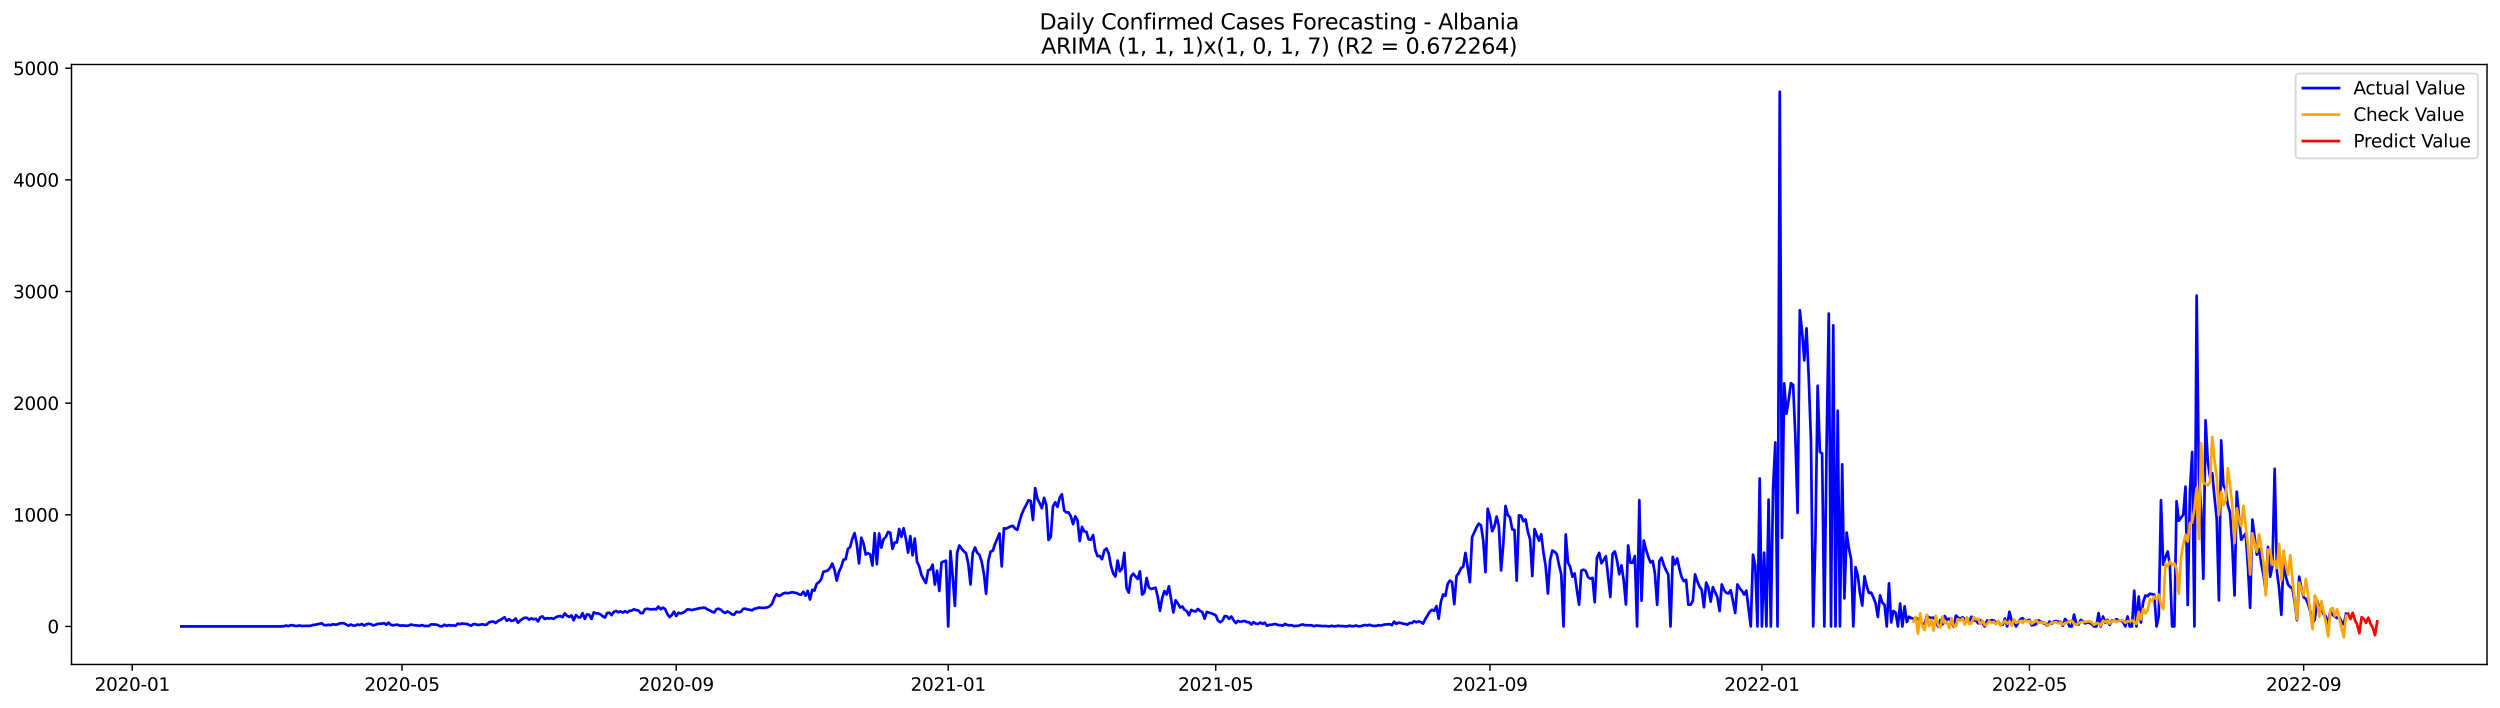 <?xml version="1.0" encoding="utf-8" standalone="no"?>
<!DOCTYPE svg PUBLIC "-//W3C//DTD SVG 1.1//EN"
  "http://www.w3.org/Graphics/SVG/1.1/DTD/svg11.dtd">
<svg xmlns:xlink="http://www.w3.org/1999/xlink" width="1386.05pt" height="392.274pt" viewBox="0 0 1386.05 392.274" xmlns="http://www.w3.org/2000/svg" version="1.1">
 <defs>
  <style type="text/css">*{stroke-linejoin: round; stroke-linecap: butt}</style>
 </defs>
 <g id="figure_1">
  <g id="patch_1">
   <path d="M 0 392.274 
L 1386.05 392.274 
L 1386.05 0 
L 0 0 
z
" style="fill: #ffffff"/>
  </g>
  <g id="axes_1">
   <g id="patch_2">
    <path d="M 39.65 368.396 
L 1378.85 368.396 
L 1378.85 35.755 
L 39.65 35.755 
z
" style="fill: #ffffff"/>
   </g>
   <g id="matplotlib.axis_1">
    <g id="xtick_1">
     <g id="line2d_1">
      <defs>
       <path id="m9539954536" d="M 0 0 
L 0 3.5 
" style="stroke: #000000; stroke-width: 0.8"/>
      </defs>
      <g>
       <use xlink:href="#m9539954536" x="73.331" y="368.396" style="stroke: #000000; stroke-width: 0.8"/>
      </g>
     </g>
     <g id="text_1">
      <!-- 2020-01 -->
      <g transform="translate(52.439 382.994)scale(0.1 -0.1)">
       <defs>
        <path id="DejaVuSans-32" d="M 1228 531 
L 3431 531 
L 3431 0 
L 469 0 
L 469 531 
Q 828 903 1448 1529 
Q 2069 2156 2228 2338 
Q 2531 2678 2651 2914 
Q 2772 3150 2772 3378 
Q 2772 3750 2511 3984 
Q 2250 4219 1831 4219 
Q 1534 4219 1204 4116 
Q 875 4013 500 3803 
L 500 4441 
Q 881 4594 1212 4672 
Q 1544 4750 1819 4750 
Q 2544 4750 2975 4387 
Q 3406 4025 3406 3419 
Q 3406 3131 3298 2873 
Q 3191 2616 2906 2266 
Q 2828 2175 2409 1742 
Q 1991 1309 1228 531 
z
" transform="scale(0.016)"/>
        <path id="DejaVuSans-30" d="M 2034 4250 
Q 1547 4250 1301 3770 
Q 1056 3291 1056 2328 
Q 1056 1369 1301 889 
Q 1547 409 2034 409 
Q 2525 409 2770 889 
Q 3016 1369 3016 2328 
Q 3016 3291 2770 3770 
Q 2525 4250 2034 4250 
z
M 2034 4750 
Q 2819 4750 3233 4129 
Q 3647 3509 3647 2328 
Q 3647 1150 3233 529 
Q 2819 -91 2034 -91 
Q 1250 -91 836 529 
Q 422 1150 422 2328 
Q 422 3509 836 4129 
Q 1250 4750 2034 4750 
z
" transform="scale(0.016)"/>
        <path id="DejaVuSans-2d" d="M 313 2009 
L 1997 2009 
L 1997 1497 
L 313 1497 
L 313 2009 
z
" transform="scale(0.016)"/>
        <path id="DejaVuSans-31" d="M 794 531 
L 1825 531 
L 1825 4091 
L 703 3866 
L 703 4441 
L 1819 4666 
L 2450 4666 
L 2450 531 
L 3481 531 
L 3481 0 
L 794 0 
L 794 531 
z
" transform="scale(0.016)"/>
       </defs>
       <use xlink:href="#DejaVuSans-32"/>
       <use xlink:href="#DejaVuSans-30" x="63.623"/>
       <use xlink:href="#DejaVuSans-32" x="127.246"/>
       <use xlink:href="#DejaVuSans-30" x="190.869"/>
       <use xlink:href="#DejaVuSans-2d" x="254.492"/>
       <use xlink:href="#DejaVuSans-30" x="290.576"/>
       <use xlink:href="#DejaVuSans-31" x="354.199"/>
      </g>
     </g>
    </g>
    <g id="xtick_2">
     <g id="line2d_2">
      <g>
       <use xlink:href="#m9539954536" x="222.886" y="368.396" style="stroke: #000000; stroke-width: 0.8"/>
      </g>
     </g>
     <g id="text_2">
      <!-- 2020-05 -->
      <g transform="translate(201.995 382.994)scale(0.1 -0.1)">
       <defs>
        <path id="DejaVuSans-35" d="M 691 4666 
L 3169 4666 
L 3169 4134 
L 1269 4134 
L 1269 2991 
Q 1406 3038 1543 3061 
Q 1681 3084 1819 3084 
Q 2600 3084 3056 2656 
Q 3513 2228 3513 1497 
Q 3513 744 3044 326 
Q 2575 -91 1722 -91 
Q 1428 -91 1123 -41 
Q 819 9 494 109 
L 494 744 
Q 775 591 1075 516 
Q 1375 441 1709 441 
Q 2250 441 2565 725 
Q 2881 1009 2881 1497 
Q 2881 1984 2565 2268 
Q 2250 2553 1709 2553 
Q 1456 2553 1204 2497 
Q 953 2441 691 2322 
L 691 4666 
z
" transform="scale(0.016)"/>
       </defs>
       <use xlink:href="#DejaVuSans-32"/>
       <use xlink:href="#DejaVuSans-30" x="63.623"/>
       <use xlink:href="#DejaVuSans-32" x="127.246"/>
       <use xlink:href="#DejaVuSans-30" x="190.869"/>
       <use xlink:href="#DejaVuSans-2d" x="254.492"/>
       <use xlink:href="#DejaVuSans-30" x="290.576"/>
       <use xlink:href="#DejaVuSans-35" x="354.199"/>
      </g>
     </g>
    </g>
    <g id="xtick_3">
     <g id="line2d_3">
      <g>
       <use xlink:href="#m9539954536" x="374.913" y="368.396" style="stroke: #000000; stroke-width: 0.8"/>
      </g>
     </g>
     <g id="text_3">
      <!-- 2020-09 -->
      <g transform="translate(354.022 382.994)scale(0.1 -0.1)">
       <defs>
        <path id="DejaVuSans-39" d="M 703 97 
L 703 672 
Q 941 559 1184 500 
Q 1428 441 1663 441 
Q 2288 441 2617 861 
Q 2947 1281 2994 2138 
Q 2813 1869 2534 1725 
Q 2256 1581 1919 1581 
Q 1219 1581 811 2004 
Q 403 2428 403 3163 
Q 403 3881 828 4315 
Q 1253 4750 1959 4750 
Q 2769 4750 3195 4129 
Q 3622 3509 3622 2328 
Q 3622 1225 3098 567 
Q 2575 -91 1691 -91 
Q 1453 -91 1209 -44 
Q 966 3 703 97 
z
M 1959 2075 
Q 2384 2075 2632 2365 
Q 2881 2656 2881 3163 
Q 2881 3666 2632 3958 
Q 2384 4250 1959 4250 
Q 1534 4250 1286 3958 
Q 1038 3666 1038 3163 
Q 1038 2656 1286 2365 
Q 1534 2075 1959 2075 
z
" transform="scale(0.016)"/>
       </defs>
       <use xlink:href="#DejaVuSans-32"/>
       <use xlink:href="#DejaVuSans-30" x="63.623"/>
       <use xlink:href="#DejaVuSans-32" x="127.246"/>
       <use xlink:href="#DejaVuSans-30" x="190.869"/>
       <use xlink:href="#DejaVuSans-2d" x="254.492"/>
       <use xlink:href="#DejaVuSans-30" x="290.576"/>
       <use xlink:href="#DejaVuSans-39" x="354.199"/>
      </g>
     </g>
    </g>
    <g id="xtick_4">
     <g id="line2d_4">
      <g>
       <use xlink:href="#m9539954536" x="525.705" y="368.396" style="stroke: #000000; stroke-width: 0.8"/>
      </g>
     </g>
     <g id="text_4">
      <!-- 2021-01 -->
      <g transform="translate(504.813 382.994)scale(0.1 -0.1)">
       <use xlink:href="#DejaVuSans-32"/>
       <use xlink:href="#DejaVuSans-30" x="63.623"/>
       <use xlink:href="#DejaVuSans-32" x="127.246"/>
       <use xlink:href="#DejaVuSans-31" x="190.869"/>
       <use xlink:href="#DejaVuSans-2d" x="254.492"/>
       <use xlink:href="#DejaVuSans-30" x="290.576"/>
       <use xlink:href="#DejaVuSans-31" x="354.199"/>
      </g>
     </g>
    </g>
    <g id="xtick_5">
     <g id="line2d_5">
      <g>
       <use xlink:href="#m9539954536" x="674.024" y="368.396" style="stroke: #000000; stroke-width: 0.8"/>
      </g>
     </g>
     <g id="text_5">
      <!-- 2021-05 -->
      <g transform="translate(653.133 382.994)scale(0.1 -0.1)">
       <use xlink:href="#DejaVuSans-32"/>
       <use xlink:href="#DejaVuSans-30" x="63.623"/>
       <use xlink:href="#DejaVuSans-32" x="127.246"/>
       <use xlink:href="#DejaVuSans-31" x="190.869"/>
       <use xlink:href="#DejaVuSans-2d" x="254.492"/>
       <use xlink:href="#DejaVuSans-30" x="290.576"/>
       <use xlink:href="#DejaVuSans-35" x="354.199"/>
      </g>
     </g>
    </g>
    <g id="xtick_6">
     <g id="line2d_6">
      <g>
       <use xlink:href="#m9539954536" x="826.051" y="368.396" style="stroke: #000000; stroke-width: 0.8"/>
      </g>
     </g>
     <g id="text_6">
      <!-- 2021-09 -->
      <g transform="translate(805.16 382.994)scale(0.1 -0.1)">
       <use xlink:href="#DejaVuSans-32"/>
       <use xlink:href="#DejaVuSans-30" x="63.623"/>
       <use xlink:href="#DejaVuSans-32" x="127.246"/>
       <use xlink:href="#DejaVuSans-31" x="190.869"/>
       <use xlink:href="#DejaVuSans-2d" x="254.492"/>
       <use xlink:href="#DejaVuSans-30" x="290.576"/>
       <use xlink:href="#DejaVuSans-39" x="354.199"/>
      </g>
     </g>
    </g>
    <g id="xtick_7">
     <g id="line2d_7">
      <g>
       <use xlink:href="#m9539954536" x="976.843" y="368.396" style="stroke: #000000; stroke-width: 0.8"/>
      </g>
     </g>
     <g id="text_7">
      <!-- 2022-01 -->
      <g transform="translate(955.951 382.994)scale(0.1 -0.1)">
       <use xlink:href="#DejaVuSans-32"/>
       <use xlink:href="#DejaVuSans-30" x="63.623"/>
       <use xlink:href="#DejaVuSans-32" x="127.246"/>
       <use xlink:href="#DejaVuSans-32" x="190.869"/>
       <use xlink:href="#DejaVuSans-2d" x="254.492"/>
       <use xlink:href="#DejaVuSans-30" x="290.576"/>
       <use xlink:href="#DejaVuSans-31" x="354.199"/>
      </g>
     </g>
    </g>
    <g id="xtick_8">
     <g id="line2d_8">
      <g>
       <use xlink:href="#m9539954536" x="1125.162" y="368.396" style="stroke: #000000; stroke-width: 0.8"/>
      </g>
     </g>
     <g id="text_8">
      <!-- 2022-05 -->
      <g transform="translate(1104.271 382.994)scale(0.1 -0.1)">
       <use xlink:href="#DejaVuSans-32"/>
       <use xlink:href="#DejaVuSans-30" x="63.623"/>
       <use xlink:href="#DejaVuSans-32" x="127.246"/>
       <use xlink:href="#DejaVuSans-32" x="190.869"/>
       <use xlink:href="#DejaVuSans-2d" x="254.492"/>
       <use xlink:href="#DejaVuSans-30" x="290.576"/>
       <use xlink:href="#DejaVuSans-35" x="354.199"/>
      </g>
     </g>
    </g>
    <g id="xtick_9">
     <g id="line2d_9">
      <g>
       <use xlink:href="#m9539954536" x="1277.189" y="368.396" style="stroke: #000000; stroke-width: 0.8"/>
      </g>
     </g>
     <g id="text_9">
      <!-- 2022-09 -->
      <g transform="translate(1256.298 382.994)scale(0.1 -0.1)">
       <use xlink:href="#DejaVuSans-32"/>
       <use xlink:href="#DejaVuSans-30" x="63.623"/>
       <use xlink:href="#DejaVuSans-32" x="127.246"/>
       <use xlink:href="#DejaVuSans-32" x="190.869"/>
       <use xlink:href="#DejaVuSans-2d" x="254.492"/>
       <use xlink:href="#DejaVuSans-30" x="290.576"/>
       <use xlink:href="#DejaVuSans-39" x="354.199"/>
      </g>
     </g>
    </g>
   </g>
   <g id="matplotlib.axis_2">
    <g id="ytick_1">
     <g id="line2d_10">
      <defs>
       <path id="m446fef64bf" d="M 0 0 
L -3.5 0 
" style="stroke: #000000; stroke-width: 0.8"/>
      </defs>
      <g>
       <use xlink:href="#m446fef64bf" x="39.65" y="347.305" style="stroke: #000000; stroke-width: 0.8"/>
      </g>
     </g>
     <g id="text_10">
      <!-- 0 -->
      <g transform="translate(26.288 351.104)scale(0.1 -0.1)">
       <use xlink:href="#DejaVuSans-30"/>
      </g>
     </g>
    </g>
    <g id="ytick_2">
     <g id="line2d_11">
      <g>
       <use xlink:href="#m446fef64bf" x="39.65" y="285.407" style="stroke: #000000; stroke-width: 0.8"/>
      </g>
     </g>
     <g id="text_11">
      <!-- 1000 -->
      <g transform="translate(7.2 289.206)scale(0.1 -0.1)">
       <use xlink:href="#DejaVuSans-31"/>
       <use xlink:href="#DejaVuSans-30" x="63.623"/>
       <use xlink:href="#DejaVuSans-30" x="127.246"/>
       <use xlink:href="#DejaVuSans-30" x="190.869"/>
      </g>
     </g>
    </g>
    <g id="ytick_3">
     <g id="line2d_12">
      <g>
       <use xlink:href="#m446fef64bf" x="39.65" y="223.509" style="stroke: #000000; stroke-width: 0.8"/>
      </g>
     </g>
     <g id="text_12">
      <!-- 2000 -->
      <g transform="translate(7.2 227.308)scale(0.1 -0.1)">
       <use xlink:href="#DejaVuSans-32"/>
       <use xlink:href="#DejaVuSans-30" x="63.623"/>
       <use xlink:href="#DejaVuSans-30" x="127.246"/>
       <use xlink:href="#DejaVuSans-30" x="190.869"/>
      </g>
     </g>
    </g>
    <g id="ytick_4">
     <g id="line2d_13">
      <g>
       <use xlink:href="#m446fef64bf" x="39.65" y="161.611" style="stroke: #000000; stroke-width: 0.8"/>
      </g>
     </g>
     <g id="text_13">
      <!-- 3000 -->
      <g transform="translate(7.2 165.41)scale(0.1 -0.1)">
       <defs>
        <path id="DejaVuSans-33" d="M 2597 2516 
Q 3050 2419 3304 2112 
Q 3559 1806 3559 1356 
Q 3559 666 3084 287 
Q 2609 -91 1734 -91 
Q 1441 -91 1130 -33 
Q 819 25 488 141 
L 488 750 
Q 750 597 1062 519 
Q 1375 441 1716 441 
Q 2309 441 2620 675 
Q 2931 909 2931 1356 
Q 2931 1769 2642 2001 
Q 2353 2234 1838 2234 
L 1294 2234 
L 1294 2753 
L 1863 2753 
Q 2328 2753 2575 2939 
Q 2822 3125 2822 3475 
Q 2822 3834 2567 4026 
Q 2313 4219 1838 4219 
Q 1578 4219 1281 4162 
Q 984 4106 628 3988 
L 628 4550 
Q 988 4650 1302 4700 
Q 1616 4750 1894 4750 
Q 2613 4750 3031 4423 
Q 3450 4097 3450 3541 
Q 3450 3153 3228 2886 
Q 3006 2619 2597 2516 
z
" transform="scale(0.016)"/>
       </defs>
       <use xlink:href="#DejaVuSans-33"/>
       <use xlink:href="#DejaVuSans-30" x="63.623"/>
       <use xlink:href="#DejaVuSans-30" x="127.246"/>
       <use xlink:href="#DejaVuSans-30" x="190.869"/>
      </g>
     </g>
    </g>
    <g id="ytick_5">
     <g id="line2d_14">
      <g>
       <use xlink:href="#m446fef64bf" x="39.65" y="99.713" style="stroke: #000000; stroke-width: 0.8"/>
      </g>
     </g>
     <g id="text_14">
      <!-- 4000 -->
      <g transform="translate(7.2 103.512)scale(0.1 -0.1)">
       <defs>
        <path id="DejaVuSans-34" d="M 2419 4116 
L 825 1625 
L 2419 1625 
L 2419 4116 
z
M 2253 4666 
L 3047 4666 
L 3047 1625 
L 3713 1625 
L 3713 1100 
L 3047 1100 
L 3047 0 
L 2419 0 
L 2419 1100 
L 313 1100 
L 313 1709 
L 2253 4666 
z
" transform="scale(0.016)"/>
       </defs>
       <use xlink:href="#DejaVuSans-34"/>
       <use xlink:href="#DejaVuSans-30" x="63.623"/>
       <use xlink:href="#DejaVuSans-30" x="127.246"/>
       <use xlink:href="#DejaVuSans-30" x="190.869"/>
      </g>
     </g>
    </g>
    <g id="ytick_6">
     <g id="line2d_15">
      <g>
       <use xlink:href="#m446fef64bf" x="39.65" y="37.815" style="stroke: #000000; stroke-width: 0.8"/>
      </g>
     </g>
     <g id="text_15">
      <!-- 5000 -->
      <g transform="translate(7.2 41.614)scale(0.1 -0.1)">
       <use xlink:href="#DejaVuSans-35"/>
       <use xlink:href="#DejaVuSans-30" x="63.623"/>
       <use xlink:href="#DejaVuSans-30" x="127.246"/>
       <use xlink:href="#DejaVuSans-30" x="190.869"/>
      </g>
     </g>
    </g>
   </g>
   <g id="line2d_16">
    <path d="M 100.523 347.305 
L 156.142 347.305 
L 157.378 347.181 
L 158.614 346.81 
L 159.85 347.181 
L 161.086 346.624 
L 162.322 346.686 
L 163.558 346.996 
L 164.794 347.057 
L 166.03 346.748 
L 167.266 347.057 
L 169.738 346.996 
L 172.21 346.934 
L 173.446 346.5 
L 174.682 346.377 
L 178.39 345.572 
L 179.626 346.562 
L 180.862 346.624 
L 182.098 346.377 
L 183.334 346.624 
L 184.57 346.067 
L 185.806 346.315 
L 187.042 346.191 
L 188.278 345.634 
L 189.514 345.51 
L 190.75 345.572 
L 193.222 346.934 
L 194.458 346.253 
L 195.694 346.748 
L 196.93 346.872 
L 198.166 346.253 
L 199.402 346.5 
L 200.638 346.005 
L 201.874 346.81 
L 203.11 346.129 
L 204.346 345.819 
L 205.582 346.005 
L 206.818 346.748 
L 208.054 346.438 
L 209.29 345.943 
L 210.526 345.758 
L 211.762 345.758 
L 212.998 345.51 
L 214.234 346.377 
L 215.47 345.2 
L 216.706 346.438 
L 217.942 346.686 
L 219.178 346.438 
L 220.414 346.315 
L 221.65 346.872 
L 222.886 346.748 
L 225.358 346.934 
L 226.594 346.81 
L 227.83 346.253 
L 229.066 346.562 
L 232.774 346.934 
L 234.01 346.562 
L 235.246 347.057 
L 237.718 347.057 
L 238.954 346.191 
L 241.426 346.253 
L 242.662 346.5 
L 243.898 347.181 
L 245.134 347.243 
L 246.37 346.377 
L 247.606 346.996 
L 248.842 346.562 
L 250.078 346.81 
L 251.314 346.748 
L 252.55 346.934 
L 253.786 345.758 
L 255.022 346.005 
L 256.258 345.696 
L 257.494 345.881 
L 258.73 345.881 
L 261.202 346.934 
L 262.438 346.005 
L 263.674 346.067 
L 264.91 346.5 
L 266.146 346.377 
L 267.382 346.067 
L 268.618 346.438 
L 269.854 346.253 
L 271.09 345.077 
L 272.326 344.705 
L 273.562 344.581 
L 274.798 345.386 
L 276.034 344.334 
L 277.27 343.777 
L 279.742 342.229 
L 280.978 344.21 
L 282.214 343.22 
L 283.45 344.21 
L 284.686 344.024 
L 285.922 342.91 
L 287.158 345.262 
L 288.394 344.086 
L 289.63 343.158 
L 290.866 342.477 
L 292.102 342.539 
L 293.338 343.529 
L 294.574 342.848 
L 295.81 343.344 
L 297.046 343.034 
L 298.282 344.52 
L 299.518 342.229 
L 300.754 341.734 
L 301.99 343.158 
L 303.226 342.725 
L 304.462 342.91 
L 305.698 342.725 
L 306.934 343.096 
L 308.17 342.229 
L 309.406 341.734 
L 310.642 341.548 
L 311.878 342.167 
L 313.114 340.063 
L 314.35 341.363 
L 315.586 342.044 
L 316.822 341.177 
L 318.058 343.901 
L 319.294 340.991 
L 320.53 342.229 
L 321.766 342.291 
L 323.002 339.939 
L 324.238 343.096 
L 325.474 340.62 
L 326.71 340.868 
L 327.946 343.158 
L 329.182 339.506 
L 330.418 340.063 
L 331.654 340.063 
L 332.89 340.62 
L 334.126 341.61 
L 335.362 342.415 
L 336.598 339.877 
L 337.834 339.692 
L 339.07 341.053 
L 340.306 339.258 
L 341.542 338.701 
L 342.778 339.444 
L 344.014 338.949 
L 345.25 339.63 
L 346.486 338.887 
L 347.722 339.568 
L 348.958 338.639 
L 350.194 338.577 
L 351.43 337.773 
L 352.666 338.268 
L 353.902 338.454 
L 355.138 339.877 
L 356.374 339.939 
L 357.61 337.711 
L 358.846 337.525 
L 361.318 337.897 
L 362.554 337.649 
L 363.79 337.897 
L 365.026 336.287 
L 366.262 337.773 
L 367.498 336.906 
L 368.734 337.649 
L 369.97 340.372 
L 371.206 342.106 
L 372.442 341.053 
L 373.678 339.073 
L 374.913 341.548 
L 376.149 339.753 
L 377.385 340.125 
L 378.621 339.692 
L 379.857 338.949 
L 381.093 337.835 
L 382.329 337.958 
L 383.565 338.206 
L 386.037 337.649 
L 387.273 337.339 
L 389.745 336.906 
L 390.981 336.968 
L 392.217 337.897 
L 393.453 338.392 
L 394.689 339.134 
L 395.925 339.568 
L 397.161 337.835 
L 398.397 337.463 
L 399.633 338.02 
L 400.869 339.196 
L 402.105 339.815 
L 403.341 339.011 
L 404.577 339.63 
L 405.813 340.62 
L 407.049 340.744 
L 408.285 339.134 
L 409.521 339.444 
L 410.757 339.196 
L 411.993 337.587 
L 413.229 337.463 
L 414.465 337.897 
L 415.701 338.082 
L 416.937 338.392 
L 418.173 337.525 
L 419.409 337.278 
L 420.645 336.844 
L 423.117 337.092 
L 425.589 336.72 
L 426.825 336.04 
L 428.061 334.74 
L 429.297 331.397 
L 430.533 329.416 
L 431.769 330.407 
L 433.005 329.912 
L 434.241 329.045 
L 435.477 328.674 
L 436.713 328.921 
L 439.185 328.364 
L 441.657 328.797 
L 442.893 329.478 
L 444.129 329.726 
L 445.365 328.055 
L 446.601 330.283 
L 447.837 327.56 
L 449.073 332.388 
L 450.309 327.064 
L 451.545 327.436 
L 452.781 323.722 
L 454.017 322.793 
L 455.253 321.246 
L 456.489 317.037 
L 458.961 316.294 
L 460.197 314.809 
L 461.433 312.456 
L 462.669 315.923 
L 463.905 321.927 
L 465.141 316.975 
L 466.377 314.375 
L 467.613 310.352 
L 468.849 310.042 
L 470.085 304.348 
L 471.321 303.296 
L 472.557 298.653 
L 473.793 295.558 
L 475.029 301.686 
L 476.265 312.333 
L 477.501 298.096 
L 478.737 301.253 
L 479.973 307.443 
L 481.209 306.7 
L 482.445 307.381 
L 483.681 313.571 
L 484.917 295.62 
L 486.153 312.828 
L 487.389 295.806 
L 488.625 303.667 
L 489.861 298.901 
L 491.097 297.725 
L 492.333 294.939 
L 493.569 295.311 
L 494.805 304.286 
L 496.041 300.696 
L 497.277 300.758 
L 498.513 293.268 
L 499.749 297.663 
L 500.985 292.897 
L 502.221 298.529 
L 503.457 306.39 
L 504.693 297.23 
L 505.929 307.876 
L 507.165 298.591 
L 508.401 311.404 
L 509.637 314.004 
L 510.873 318.77 
L 512.109 321.184 
L 513.345 323.227 
L 514.581 316.17 
L 515.817 315.737 
L 517.053 313.075 
L 518.289 324.093 
L 519.525 316.418 
L 520.761 327.621 
L 521.997 311.776 
L 524.469 310.847 
L 525.705 347.305 
L 526.941 305.524 
L 528.177 319.637 
L 529.413 335.854 
L 530.649 306.452 
L 531.885 302.429 
L 533.121 304.162 
L 534.357 305.648 
L 535.593 306.762 
L 536.829 312.518 
L 538.065 324.031 
L 539.301 306.7 
L 540.537 303.543 
L 541.773 306.452 
L 543.009 307.628 
L 544.245 311.342 
L 545.481 317.965 
L 546.717 329.231 
L 547.953 311.033 
L 549.189 305.833 
L 550.425 305.338 
L 551.661 301.562 
L 554.133 295.744 
L 555.369 314.004 
L 556.605 292.897 
L 557.841 293.082 
L 560.313 291.844 
L 561.549 291.535 
L 562.785 293.082 
L 564.021 293.763 
L 565.257 288.997 
L 566.493 284.974 
L 567.729 282.188 
L 568.965 279.898 
L 570.201 277.36 
L 571.437 277.732 
L 572.673 288.316 
L 573.909 270.613 
L 575.145 276.556 
L 576.381 278.908 
L 577.617 281.755 
L 578.853 275.999 
L 580.089 279.96 
L 581.325 299.334 
L 582.561 297.725 
L 583.797 280.765 
L 585.033 278.474 
L 586.269 281.012 
L 587.505 275.937 
L 588.741 274.018 
L 589.977 282.993 
L 591.213 284.107 
L 592.449 284.107 
L 593.685 286.274 
L 594.921 290.606 
L 596.157 286.274 
L 597.393 288.378 
L 598.628 300.015 
L 599.864 292.092 
L 601.1 294.63 
L 602.336 294.877 
L 603.572 299.025 
L 604.808 299.21 
L 606.044 296.611 
L 607.28 305.029 
L 608.516 308.371 
L 609.752 308.247 
L 610.988 310.042 
L 612.224 305.152 
L 613.46 304.1 
L 614.696 306.886 
L 615.932 313.694 
L 617.168 317.903 
L 618.404 319.698 
L 619.64 310.785 
L 620.876 316.727 
L 622.112 315.18 
L 623.348 306.514 
L 624.584 326.012 
L 625.82 328.55 
L 627.056 319.575 
L 628.292 318.089 
L 630.764 320.998 
L 632 316.789 
L 633.236 329.664 
L 634.472 328.488 
L 635.708 320.441 
L 636.944 325.703 
L 638.18 326.507 
L 639.416 326.198 
L 640.652 325.764 
L 641.888 330.964 
L 643.124 338.577 
L 644.36 331.459 
L 645.596 327.683 
L 646.832 329.602 
L 648.068 325.022 
L 650.54 339.568 
L 651.776 332.821 
L 653.012 334.492 
L 654.248 336.844 
L 655.484 336.225 
L 656.72 338.082 
L 657.956 338.763 
L 659.192 341.115 
L 660.428 338.144 
L 661.664 338.763 
L 662.9 339.011 
L 664.136 337.649 
L 665.372 338.701 
L 666.608 339.382 
L 667.844 343.034 
L 669.08 339.258 
L 670.316 339.692 
L 671.552 340.001 
L 674.024 341.115 
L 675.26 344.024 
L 676.496 344.953 
L 677.732 344.148 
L 678.968 341.61 
L 680.204 341.672 
L 681.44 343.158 
L 682.676 341.796 
L 683.912 343.777 
L 685.148 345.448 
L 686.384 344.21 
L 687.62 344.705 
L 690.092 344.272 
L 691.328 344.891 
L 692.564 345.015 
L 693.8 346.253 
L 695.036 344.891 
L 696.272 345.819 
L 697.508 345.881 
L 698.744 345.139 
L 699.98 345.881 
L 701.216 345.262 
L 702.452 346.934 
L 703.688 346.438 
L 704.924 346.377 
L 706.16 346.067 
L 707.396 346.005 
L 708.632 346.562 
L 709.868 346.562 
L 711.104 346.934 
L 712.34 345.943 
L 713.576 346.438 
L 714.812 346.748 
L 716.048 346.562 
L 717.284 347.181 
L 718.52 346.996 
L 719.756 346.996 
L 720.992 346.5 
L 722.228 346.191 
L 723.464 346.624 
L 727.172 346.686 
L 728.408 347.181 
L 729.644 346.81 
L 732.116 346.996 
L 733.352 347.119 
L 734.588 347.057 
L 737.06 347.305 
L 738.296 346.934 
L 739.532 347.243 
L 740.768 347.181 
L 742.004 346.872 
L 743.24 347.119 
L 744.476 347.119 
L 745.712 347.243 
L 746.948 347.243 
L 748.184 346.872 
L 749.42 347.181 
L 750.656 347.119 
L 751.892 346.81 
L 753.128 347.243 
L 754.364 347.181 
L 756.836 346.5 
L 758.072 346.81 
L 759.308 346.377 
L 760.544 346.872 
L 761.78 346.996 
L 763.016 346.996 
L 764.252 346.624 
L 765.488 346.81 
L 767.96 346.191 
L 769.196 346.191 
L 770.432 346.005 
L 771.668 346.624 
L 772.904 344.643 
L 774.14 345.881 
L 775.376 345.2 
L 776.612 345.386 
L 777.848 345.758 
L 779.084 345.943 
L 780.32 346.315 
L 781.556 345.386 
L 782.792 345.448 
L 784.028 344.396 
L 785.264 345.015 
L 786.5 344.52 
L 787.736 344.829 
L 788.972 345.758 
L 790.208 343.282 
L 792.68 339.134 
L 793.916 338.082 
L 795.152 338.701 
L 796.388 336.04 
L 797.624 343.034 
L 798.86 333.687 
L 800.096 329.602 
L 801.332 330.345 
L 802.568 323.846 
L 803.804 321.927 
L 805.04 322.731 
L 806.276 334.925 
L 807.512 319.389 
L 808.748 317.78 
L 809.984 314.994 
L 811.22 314.19 
L 812.456 306.576 
L 813.692 314.251 
L 814.928 322.731 
L 816.164 297.787 
L 818.636 292.34 
L 819.872 290.297 
L 821.107 291.287 
L 822.343 299.767 
L 823.579 317.223 
L 824.815 282.065 
L 826.051 286.521 
L 827.287 294.506 
L 828.523 291.906 
L 829.759 286.397 
L 830.995 291.844 
L 832.231 316.232 
L 833.467 301.5 
L 834.703 280.517 
L 835.939 285.531 
L 837.175 286.831 
L 838.411 293.516 
L 839.647 293.825 
L 840.883 321.927 
L 842.119 285.716 
L 843.355 285.902 
L 844.591 288.997 
L 845.827 287.945 
L 847.063 294.754 
L 848.299 299.025 
L 849.535 319.389 
L 850.771 293.33 
L 853.243 299.767 
L 854.479 296.177 
L 855.715 306.205 
L 856.951 313.942 
L 858.187 329.045 
L 859.423 310.538 
L 860.659 305.214 
L 861.895 305.895 
L 863.131 307.257 
L 864.367 313.323 
L 865.603 318.399 
L 866.839 347.305 
L 868.075 296.301 
L 869.311 311.899 
L 870.547 314.313 
L 871.783 319.76 
L 873.019 317.903 
L 874.255 327.188 
L 875.491 335.235 
L 876.727 316.294 
L 877.963 315.861 
L 879.199 316.665 
L 880.435 320.008 
L 881.671 320.813 
L 882.907 320.379 
L 884.143 333.873 
L 885.379 309.176 
L 886.615 306.514 
L 887.851 312.271 
L 889.087 310.538 
L 890.323 308.371 
L 892.795 330.964 
L 894.031 307.071 
L 895.267 305.71 
L 896.503 310.723 
L 897.739 318.399 
L 898.975 313.447 
L 900.211 321.741 
L 901.447 335.111 
L 902.683 302.429 
L 903.919 311.961 
L 905.155 312.023 
L 906.391 308.247 
L 907.627 347.305 
L 908.863 277.298 
L 910.099 333.068 
L 911.335 299.644 
L 912.571 304.595 
L 913.807 308.619 
L 915.043 311.837 
L 916.279 310.971 
L 917.515 317.903 
L 918.751 335.297 
L 919.987 310.971 
L 921.223 309.176 
L 922.459 313.323 
L 923.695 316.232 
L 924.931 318.522 
L 926.167 347.305 
L 927.403 308.743 
L 928.639 312.89 
L 929.875 309.609 
L 931.111 315.366 
L 932.347 320.07 
L 933.583 322.236 
L 934.819 321.432 
L 936.055 335.235 
L 937.291 335.235 
L 938.527 333.192 
L 939.763 318.461 
L 940.999 322.174 
L 942.235 325.207 
L 943.471 327.002 
L 944.707 336.659 
L 945.943 322.979 
L 947.179 325.888 
L 948.415 333.564 
L 949.651 325.517 
L 952.123 331.026 
L 953.359 338.763 
L 954.595 324.031 
L 955.831 327.126 
L 957.067 328.674 
L 958.303 328.983 
L 959.539 327.188 
L 960.775 333.192 
L 962.011 339.877 
L 963.247 324.031 
L 964.483 326.074 
L 965.719 327.56 
L 966.955 329.602 
L 968.191 327.436 
L 970.663 347.305 
L 971.899 307.505 
L 973.135 313.447 
L 974.371 347.305 
L 975.607 265.29 
L 976.843 347.305 
L 978.079 306.39 
L 979.315 347.305 
L 980.551 276.989 
L 981.787 347.305 
L 983.023 270.799 
L 984.259 245.297 
L 985.495 347.305 
L 986.731 50.876 
L 987.967 298.22 
L 989.203 212.553 
L 990.439 229.389 
L 991.675 221.714 
L 992.911 212.429 
L 994.147 213.42 
L 995.383 242.264 
L 996.619 284.355 
L 997.855 172.01 
L 999.091 183.709 
L 1000.327 199.802 
L 1001.563 182.037 
L 1002.799 209.272 
L 1004.035 244.678 
L 1005.271 347.305 
L 1006.507 298.467 
L 1007.743 213.853 
L 1008.979 250.62 
L 1010.215 251.425 
L 1011.451 347.305 
L 1012.687 247.34 
L 1013.923 173.867 
L 1015.159 347.305 
L 1016.395 180.366 
L 1017.631 347.305 
L 1018.867 227.718 
L 1020.103 347.305 
L 1021.339 257.429 
L 1022.575 331.769 
L 1023.811 295.249 
L 1025.047 303.976 
L 1026.283 309.919 
L 1027.519 347.305 
L 1028.755 314.437 
L 1029.991 319.018 
L 1031.227 328.983 
L 1032.463 335.73 
L 1033.699 319.513 
L 1034.935 324.96 
L 1036.171 328.736 
L 1037.407 328.55 
L 1038.643 331.212 
L 1039.879 334.554 
L 1041.115 342.044 
L 1042.351 330.035 
L 1043.587 334.121 
L 1044.822 335.297 
L 1046.058 347.305 
L 1047.294 323.412 
L 1048.53 345.077 
L 1049.766 338.701 
L 1051.002 339.692 
L 1052.238 347.305 
L 1053.474 334.616 
L 1054.71 347.305 
L 1055.946 336.163 
L 1057.182 344.829 
L 1058.418 341.92 
L 1059.654 342.663 
L 1060.89 343.158 
L 1062.126 342.786 
L 1063.362 343.034 
L 1064.598 344.705 
L 1065.834 345.696 
L 1067.07 345.943 
L 1068.306 341.548 
L 1069.542 342.291 
L 1070.778 342.601 
L 1072.014 342.415 
L 1073.25 344.334 
L 1074.486 347.305 
L 1075.722 343.715 
L 1076.958 346.191 
L 1078.194 341.548 
L 1079.43 343.529 
L 1080.666 343.034 
L 1081.902 344.52 
L 1083.138 347.305 
L 1084.374 341.301 
L 1085.61 342.415 
L 1086.846 343.034 
L 1088.082 342.229 
L 1090.554 344.396 
L 1091.79 344.643 
L 1093.026 341.92 
L 1094.262 343.901 
L 1095.498 344.024 
L 1096.734 345.572 
L 1097.97 343.901 
L 1100.442 347.305 
L 1101.678 344.024 
L 1102.914 344.334 
L 1104.15 343.839 
L 1105.386 344.024 
L 1106.622 345.262 
L 1107.858 344.705 
L 1109.094 346.315 
L 1110.33 346.377 
L 1111.566 342.91 
L 1112.802 347.305 
L 1114.038 339.196 
L 1115.274 343.963 
L 1116.51 345.015 
L 1117.746 347.305 
L 1120.218 343.158 
L 1121.454 342.786 
L 1122.69 344.024 
L 1123.926 344.086 
L 1125.162 343.591 
L 1126.398 346.686 
L 1127.634 346.438 
L 1128.87 346.067 
L 1130.106 343.901 
L 1132.578 345.386 
L 1133.814 345.758 
L 1135.05 346.934 
L 1136.286 344.581 
L 1137.522 345.819 
L 1138.758 344.52 
L 1139.994 344.272 
L 1141.23 344.829 
L 1142.466 344.767 
L 1143.702 346.934 
L 1144.938 343.158 
L 1146.174 344.581 
L 1147.41 347.305 
L 1148.646 347.305 
L 1149.882 340.744 
L 1151.118 345.696 
L 1152.354 346.253 
L 1153.59 343.715 
L 1154.826 344.458 
L 1156.062 345.634 
L 1157.298 345.077 
L 1158.534 345.262 
L 1159.77 346.067 
L 1161.006 347.305 
L 1162.242 347.305 
L 1163.478 339.877 
L 1164.714 347.305 
L 1165.95 341.796 
L 1167.186 345.324 
L 1168.422 343.653 
L 1169.658 346.438 
L 1170.894 344.024 
L 1172.13 344.21 
L 1173.366 343.282 
L 1174.602 343.901 
L 1175.838 344.086 
L 1177.074 344.767 
L 1178.31 347.305 
L 1179.546 341.734 
L 1180.782 347.305 
L 1182.018 347.305 
L 1183.254 327.498 
L 1184.49 347.305 
L 1185.726 330.716 
L 1186.962 345.139 
L 1188.198 333.749 
L 1189.434 330.159 
L 1190.67 330.531 
L 1191.906 329.169 
L 1194.378 329.726 
L 1195.614 347.305 
L 1196.85 341.734 
L 1198.086 277.298 
L 1199.322 313.075 
L 1200.558 308.99 
L 1201.794 305.771 
L 1203.03 313.323 
L 1204.266 347.305 
L 1205.502 347.305 
L 1206.738 277.917 
L 1207.974 288.688 
L 1210.446 285.345 
L 1211.682 269.809 
L 1212.918 335.421 
L 1214.154 272.099 
L 1215.39 250.558 
L 1216.626 347.305 
L 1217.862 163.901 
L 1219.098 265.228 
L 1220.334 281.569 
L 1221.57 320.875 
L 1222.806 233.041 
L 1224.042 255.696 
L 1225.278 264.609 
L 1226.514 262.319 
L 1227.75 275.627 
L 1228.986 287.573 
L 1230.222 332.883 
L 1231.458 244.183 
L 1232.694 269.252 
L 1233.93 271.294 
L 1235.166 280.208 
L 1236.402 284.231 
L 1237.638 302.986 
L 1238.874 330.097 
L 1240.11 272.594 
L 1241.346 286.707 
L 1242.582 299.272 
L 1243.818 297.291 
L 1245.054 295.868 
L 1246.29 314.004 
L 1247.526 336.968 
L 1248.762 288.069 
L 1251.234 307.566 
L 1252.47 304.286 
L 1253.706 312.395 
L 1254.942 318.894 
L 1256.178 327.436 
L 1257.414 303.234 
L 1258.65 319.76 
L 1259.886 313.447 
L 1261.122 259.905 
L 1262.358 316.665 
L 1263.594 326.198 
L 1264.83 340.868 
L 1266.066 309.795 
L 1267.302 319.76 
L 1268.537 324.093 
L 1269.773 325.393 
L 1271.009 326.383 
L 1272.245 333.935 
L 1273.481 343.839 
L 1274.717 319.698 
L 1275.953 326.569 
L 1277.189 331.026 
L 1278.425 332.016 
L 1279.661 334.925 
L 1280.897 339.196 
L 1282.133 345.572 
L 1283.369 343.467 
L 1284.605 332.883 
L 1285.841 336.72 
L 1287.077 337.711 
L 1288.313 340.744 
L 1289.549 341.858 
L 1290.785 346.253 
L 1292.021 338.763 
L 1293.257 340.868 
L 1295.729 342.663 
L 1296.965 342.291 
L 1298.201 344.643 
L 1299.437 346.191 
L 1300.673 340.249 
L 1300.673 340.249 
" clip-path="url(#p37f735ecdd)" style="fill: none; stroke: #0000ff; stroke-width: 1.5; stroke-linecap: square"/>
   </g>
   <g id="line2d_17">
    <path d="M 1060.89 344.596 
L 1062.126 342.006 
L 1063.362 351.328 
L 1064.598 340.049 
L 1065.834 347.527 
L 1067.07 349.332 
L 1068.306 340.782 
L 1069.542 347.114 
L 1070.778 343.626 
L 1072.014 349.569 
L 1073.25 341.349 
L 1074.486 346.58 
L 1075.722 347.907 
L 1076.958 341.865 
L 1078.194 345.625 
L 1079.43 344.913 
L 1080.666 348.302 
L 1081.902 342.712 
L 1083.138 346.853 
L 1084.374 347.198 
L 1085.61 343.174 
L 1086.846 344.146 
L 1088.082 342.863 
L 1089.318 346.338 
L 1090.554 342.23 
L 1091.79 346.038 
L 1093.026 345.599 
L 1094.262 342.134 
L 1095.498 343.425 
L 1096.734 343.073 
L 1097.97 346.029 
L 1099.206 344.212 
L 1100.442 346.639 
L 1101.678 346.002 
L 1102.914 344.382 
L 1104.15 345.359 
L 1105.386 344.805 
L 1106.622 346.158 
L 1107.858 344.311 
L 1109.094 346.845 
L 1111.566 344.151 
L 1112.802 345.737 
L 1114.038 344.56 
L 1115.274 347.005 
L 1116.51 343.283 
L 1117.746 345.319 
L 1118.982 344.913 
L 1120.218 344.131 
L 1121.454 345.511 
L 1122.69 343.616 
L 1123.926 344.583 
L 1125.162 344.219 
L 1126.398 345.83 
L 1127.634 344.597 
L 1128.87 343.77 
L 1130.106 345.335 
L 1131.342 345.038 
L 1132.578 345.608 
L 1133.814 345.044 
L 1135.05 346.792 
L 1136.286 346.249 
L 1137.522 345.26 
L 1139.994 344.925 
L 1141.23 345.645 
L 1142.466 345.092 
L 1143.702 346.348 
L 1144.938 345.373 
L 1146.174 345.104 
L 1147.41 344.302 
L 1148.646 344.003 
L 1149.882 345.961 
L 1151.118 346.445 
L 1152.354 345.578 
L 1153.59 344.93 
L 1154.826 344.809 
L 1156.062 344.808 
L 1157.298 344.523 
L 1158.534 344.523 
L 1159.77 345.083 
L 1161.006 346.429 
L 1162.242 345.464 
L 1163.478 345.69 
L 1164.714 346.781 
L 1165.95 344.05 
L 1167.186 344.96 
L 1168.422 344.145 
L 1169.658 345.729 
L 1170.894 344.412 
L 1172.13 343.78 
L 1173.366 344.894 
L 1174.602 344.153 
L 1175.838 343.805 
L 1177.074 344.067 
L 1178.31 345.208 
L 1179.546 344.468 
L 1180.782 344.414 
L 1182.018 344.033 
L 1184.49 345.829 
L 1185.726 339.19 
L 1186.962 343.432 
L 1188.198 337.569 
L 1189.434 340.093 
L 1190.67 338.406 
L 1191.906 332.241 
L 1193.142 333.362 
L 1194.378 330.67 
L 1195.614 332.228 
L 1196.85 329.725 
L 1198.086 335.059 
L 1199.322 337.748 
L 1200.558 312.49 
L 1201.794 313.947 
L 1203.03 311.309 
L 1204.266 313.204 
L 1205.502 312.361 
L 1206.738 315.297 
L 1207.974 329.133 
L 1209.21 309.276 
L 1210.446 301.656 
L 1211.682 296.456 
L 1212.918 300.248 
L 1214.154 289.978 
L 1215.39 289.715 
L 1216.626 282.124 
L 1217.862 270.549 
L 1219.098 298.911 
L 1220.334 245.834 
L 1221.57 267.597 
L 1224.042 269.073 
L 1225.278 267.388 
L 1226.514 242.246 
L 1227.75 255.189 
L 1228.986 264.205 
L 1230.222 285.398 
L 1231.458 272.694 
L 1232.694 280.054 
L 1233.93 277.613 
L 1235.166 259.575 
L 1236.402 269.045 
L 1237.638 280.238 
L 1238.874 301.042 
L 1240.11 281.832 
L 1241.346 287.783 
L 1242.582 291.738 
L 1243.818 280.476 
L 1245.054 292.274 
L 1246.29 302.062 
L 1247.526 318.52 
L 1248.762 295.676 
L 1249.998 301.299 
L 1251.234 305.841 
L 1252.47 296.255 
L 1253.706 303.609 
L 1254.942 312.097 
L 1256.178 330.03 
L 1257.414 304.763 
L 1258.65 304.836 
L 1259.886 313.14 
L 1261.122 311.069 
L 1262.358 314.948 
L 1263.594 301.486 
L 1264.83 321.752 
L 1266.066 305.285 
L 1267.302 313.632 
L 1268.537 318.608 
L 1269.773 307.847 
L 1271.009 321.522 
L 1273.481 343.341 
L 1274.717 322.986 
L 1275.953 326.902 
L 1277.189 329.963 
L 1278.425 320.977 
L 1282.133 348.819 
L 1283.369 330.116 
L 1284.605 332.831 
L 1285.841 342.026 
L 1287.077 333.349 
L 1289.549 345.267 
L 1290.785 352.828 
L 1292.021 337.797 
L 1293.257 337.087 
L 1294.493 341.467 
L 1295.729 337.815 
L 1299.437 353.276 
L 1300.673 341.295 
L 1300.673 341.295 
" clip-path="url(#p37f735ecdd)" style="fill: none; stroke: #ffa500; stroke-width: 1.5; stroke-linecap: square"/>
   </g>
   <g id="line2d_18">
    <path d="M 1301.909 340.209 
L 1303.145 343.171 
L 1304.381 339.743 
L 1305.617 343.76 
L 1306.853 346.272 
L 1308.089 351.032 
L 1309.325 342.179 
L 1310.561 343.074 
L 1311.797 345.288 
L 1313.033 342.452 
L 1314.269 345.881 
L 1315.505 348.074 
L 1316.741 352.188 
L 1317.977 344.526 
" clip-path="url(#p37f735ecdd)" style="fill: none; stroke: #ff0000; stroke-width: 1.5; stroke-linecap: square"/>
   </g>
   <g id="patch_3">
    <path d="M 39.65 368.396 
L 39.65 35.755 
" style="fill: none; stroke: #000000; stroke-width: 0.8; stroke-linejoin: miter; stroke-linecap: square"/>
   </g>
   <g id="patch_4">
    <path d="M 1378.85 368.396 
L 1378.85 35.755 
" style="fill: none; stroke: #000000; stroke-width: 0.8; stroke-linejoin: miter; stroke-linecap: square"/>
   </g>
   <g id="patch_5">
    <path d="M 39.65 368.396 
L 1378.85 368.396 
" style="fill: none; stroke: #000000; stroke-width: 0.8; stroke-linejoin: miter; stroke-linecap: square"/>
   </g>
   <g id="patch_6">
    <path d="M 39.65 35.755 
L 1378.85 35.755 
" style="fill: none; stroke: #000000; stroke-width: 0.8; stroke-linejoin: miter; stroke-linecap: square"/>
   </g>
   <g id="text_16">
    <!-- Daily Confirmed Cases Forecasting - Albania -->
    <g transform="translate(576.346 16.318)scale(0.12 -0.12)">
     <defs>
      <path id="DejaVuSans-44" d="M 1259 4147 
L 1259 519 
L 2022 519 
Q 2988 519 3436 956 
Q 3884 1394 3884 2338 
Q 3884 3275 3436 3711 
Q 2988 4147 2022 4147 
L 1259 4147 
z
M 628 4666 
L 1925 4666 
Q 3281 4666 3915 4102 
Q 4550 3538 4550 2338 
Q 4550 1131 3912 565 
Q 3275 0 1925 0 
L 628 0 
L 628 4666 
z
" transform="scale(0.016)"/>
      <path id="DejaVuSans-61" d="M 2194 1759 
Q 1497 1759 1228 1600 
Q 959 1441 959 1056 
Q 959 750 1161 570 
Q 1363 391 1709 391 
Q 2188 391 2477 730 
Q 2766 1069 2766 1631 
L 2766 1759 
L 2194 1759 
z
M 3341 1997 
L 3341 0 
L 2766 0 
L 2766 531 
Q 2569 213 2275 61 
Q 1981 -91 1556 -91 
Q 1019 -91 701 211 
Q 384 513 384 1019 
Q 384 1609 779 1909 
Q 1175 2209 1959 2209 
L 2766 2209 
L 2766 2266 
Q 2766 2663 2505 2880 
Q 2244 3097 1772 3097 
Q 1472 3097 1187 3025 
Q 903 2953 641 2809 
L 641 3341 
Q 956 3463 1253 3523 
Q 1550 3584 1831 3584 
Q 2591 3584 2966 3190 
Q 3341 2797 3341 1997 
z
" transform="scale(0.016)"/>
      <path id="DejaVuSans-69" d="M 603 3500 
L 1178 3500 
L 1178 0 
L 603 0 
L 603 3500 
z
M 603 4863 
L 1178 4863 
L 1178 4134 
L 603 4134 
L 603 4863 
z
" transform="scale(0.016)"/>
      <path id="DejaVuSans-6c" d="M 603 4863 
L 1178 4863 
L 1178 0 
L 603 0 
L 603 4863 
z
" transform="scale(0.016)"/>
      <path id="DejaVuSans-79" d="M 2059 -325 
Q 1816 -950 1584 -1140 
Q 1353 -1331 966 -1331 
L 506 -1331 
L 506 -850 
L 844 -850 
Q 1081 -850 1212 -737 
Q 1344 -625 1503 -206 
L 1606 56 
L 191 3500 
L 800 3500 
L 1894 763 
L 2988 3500 
L 3597 3500 
L 2059 -325 
z
" transform="scale(0.016)"/>
      <path id="DejaVuSans-20" transform="scale(0.016)"/>
      <path id="DejaVuSans-43" d="M 4122 4306 
L 4122 3641 
Q 3803 3938 3442 4084 
Q 3081 4231 2675 4231 
Q 1875 4231 1450 3742 
Q 1025 3253 1025 2328 
Q 1025 1406 1450 917 
Q 1875 428 2675 428 
Q 3081 428 3442 575 
Q 3803 722 4122 1019 
L 4122 359 
Q 3791 134 3420 21 
Q 3050 -91 2638 -91 
Q 1578 -91 968 557 
Q 359 1206 359 2328 
Q 359 3453 968 4101 
Q 1578 4750 2638 4750 
Q 3056 4750 3426 4639 
Q 3797 4528 4122 4306 
z
" transform="scale(0.016)"/>
      <path id="DejaVuSans-6f" d="M 1959 3097 
Q 1497 3097 1228 2736 
Q 959 2375 959 1747 
Q 959 1119 1226 758 
Q 1494 397 1959 397 
Q 2419 397 2687 759 
Q 2956 1122 2956 1747 
Q 2956 2369 2687 2733 
Q 2419 3097 1959 3097 
z
M 1959 3584 
Q 2709 3584 3137 3096 
Q 3566 2609 3566 1747 
Q 3566 888 3137 398 
Q 2709 -91 1959 -91 
Q 1206 -91 779 398 
Q 353 888 353 1747 
Q 353 2609 779 3096 
Q 1206 3584 1959 3584 
z
" transform="scale(0.016)"/>
      <path id="DejaVuSans-6e" d="M 3513 2113 
L 3513 0 
L 2938 0 
L 2938 2094 
Q 2938 2591 2744 2837 
Q 2550 3084 2163 3084 
Q 1697 3084 1428 2787 
Q 1159 2491 1159 1978 
L 1159 0 
L 581 0 
L 581 3500 
L 1159 3500 
L 1159 2956 
Q 1366 3272 1645 3428 
Q 1925 3584 2291 3584 
Q 2894 3584 3203 3211 
Q 3513 2838 3513 2113 
z
" transform="scale(0.016)"/>
      <path id="DejaVuSans-66" d="M 2375 4863 
L 2375 4384 
L 1825 4384 
Q 1516 4384 1395 4259 
Q 1275 4134 1275 3809 
L 1275 3500 
L 2222 3500 
L 2222 3053 
L 1275 3053 
L 1275 0 
L 697 0 
L 697 3053 
L 147 3053 
L 147 3500 
L 697 3500 
L 697 3744 
Q 697 4328 969 4595 
Q 1241 4863 1831 4863 
L 2375 4863 
z
" transform="scale(0.016)"/>
      <path id="DejaVuSans-72" d="M 2631 2963 
Q 2534 3019 2420 3045 
Q 2306 3072 2169 3072 
Q 1681 3072 1420 2755 
Q 1159 2438 1159 1844 
L 1159 0 
L 581 0 
L 581 3500 
L 1159 3500 
L 1159 2956 
Q 1341 3275 1631 3429 
Q 1922 3584 2338 3584 
Q 2397 3584 2469 3576 
Q 2541 3569 2628 3553 
L 2631 2963 
z
" transform="scale(0.016)"/>
      <path id="DejaVuSans-6d" d="M 3328 2828 
Q 3544 3216 3844 3400 
Q 4144 3584 4550 3584 
Q 5097 3584 5394 3201 
Q 5691 2819 5691 2113 
L 5691 0 
L 5113 0 
L 5113 2094 
Q 5113 2597 4934 2840 
Q 4756 3084 4391 3084 
Q 3944 3084 3684 2787 
Q 3425 2491 3425 1978 
L 3425 0 
L 2847 0 
L 2847 2094 
Q 2847 2600 2669 2842 
Q 2491 3084 2119 3084 
Q 1678 3084 1418 2786 
Q 1159 2488 1159 1978 
L 1159 0 
L 581 0 
L 581 3500 
L 1159 3500 
L 1159 2956 
Q 1356 3278 1631 3431 
Q 1906 3584 2284 3584 
Q 2666 3584 2933 3390 
Q 3200 3197 3328 2828 
z
" transform="scale(0.016)"/>
      <path id="DejaVuSans-65" d="M 3597 1894 
L 3597 1613 
L 953 1613 
Q 991 1019 1311 708 
Q 1631 397 2203 397 
Q 2534 397 2845 478 
Q 3156 559 3463 722 
L 3463 178 
Q 3153 47 2828 -22 
Q 2503 -91 2169 -91 
Q 1331 -91 842 396 
Q 353 884 353 1716 
Q 353 2575 817 3079 
Q 1281 3584 2069 3584 
Q 2775 3584 3186 3129 
Q 3597 2675 3597 1894 
z
M 3022 2063 
Q 3016 2534 2758 2815 
Q 2500 3097 2075 3097 
Q 1594 3097 1305 2825 
Q 1016 2553 972 2059 
L 3022 2063 
z
" transform="scale(0.016)"/>
      <path id="DejaVuSans-64" d="M 2906 2969 
L 2906 4863 
L 3481 4863 
L 3481 0 
L 2906 0 
L 2906 525 
Q 2725 213 2448 61 
Q 2172 -91 1784 -91 
Q 1150 -91 751 415 
Q 353 922 353 1747 
Q 353 2572 751 3078 
Q 1150 3584 1784 3584 
Q 2172 3584 2448 3432 
Q 2725 3281 2906 2969 
z
M 947 1747 
Q 947 1113 1208 752 
Q 1469 391 1925 391 
Q 2381 391 2643 752 
Q 2906 1113 2906 1747 
Q 2906 2381 2643 2742 
Q 2381 3103 1925 3103 
Q 1469 3103 1208 2742 
Q 947 2381 947 1747 
z
" transform="scale(0.016)"/>
      <path id="DejaVuSans-73" d="M 2834 3397 
L 2834 2853 
Q 2591 2978 2328 3040 
Q 2066 3103 1784 3103 
Q 1356 3103 1142 2972 
Q 928 2841 928 2578 
Q 928 2378 1081 2264 
Q 1234 2150 1697 2047 
L 1894 2003 
Q 2506 1872 2764 1633 
Q 3022 1394 3022 966 
Q 3022 478 2636 193 
Q 2250 -91 1575 -91 
Q 1294 -91 989 -36 
Q 684 19 347 128 
L 347 722 
Q 666 556 975 473 
Q 1284 391 1588 391 
Q 1994 391 2212 530 
Q 2431 669 2431 922 
Q 2431 1156 2273 1281 
Q 2116 1406 1581 1522 
L 1381 1569 
Q 847 1681 609 1914 
Q 372 2147 372 2553 
Q 372 3047 722 3315 
Q 1072 3584 1716 3584 
Q 2034 3584 2315 3537 
Q 2597 3491 2834 3397 
z
" transform="scale(0.016)"/>
      <path id="DejaVuSans-46" d="M 628 4666 
L 3309 4666 
L 3309 4134 
L 1259 4134 
L 1259 2759 
L 3109 2759 
L 3109 2228 
L 1259 2228 
L 1259 0 
L 628 0 
L 628 4666 
z
" transform="scale(0.016)"/>
      <path id="DejaVuSans-63" d="M 3122 3366 
L 3122 2828 
Q 2878 2963 2633 3030 
Q 2388 3097 2138 3097 
Q 1578 3097 1268 2742 
Q 959 2388 959 1747 
Q 959 1106 1268 751 
Q 1578 397 2138 397 
Q 2388 397 2633 464 
Q 2878 531 3122 666 
L 3122 134 
Q 2881 22 2623 -34 
Q 2366 -91 2075 -91 
Q 1284 -91 818 406 
Q 353 903 353 1747 
Q 353 2603 823 3093 
Q 1294 3584 2113 3584 
Q 2378 3584 2631 3529 
Q 2884 3475 3122 3366 
z
" transform="scale(0.016)"/>
      <path id="DejaVuSans-74" d="M 1172 4494 
L 1172 3500 
L 2356 3500 
L 2356 3053 
L 1172 3053 
L 1172 1153 
Q 1172 725 1289 603 
Q 1406 481 1766 481 
L 2356 481 
L 2356 0 
L 1766 0 
Q 1100 0 847 248 
Q 594 497 594 1153 
L 594 3053 
L 172 3053 
L 172 3500 
L 594 3500 
L 594 4494 
L 1172 4494 
z
" transform="scale(0.016)"/>
      <path id="DejaVuSans-67" d="M 2906 1791 
Q 2906 2416 2648 2759 
Q 2391 3103 1925 3103 
Q 1463 3103 1205 2759 
Q 947 2416 947 1791 
Q 947 1169 1205 825 
Q 1463 481 1925 481 
Q 2391 481 2648 825 
Q 2906 1169 2906 1791 
z
M 3481 434 
Q 3481 -459 3084 -895 
Q 2688 -1331 1869 -1331 
Q 1566 -1331 1297 -1286 
Q 1028 -1241 775 -1147 
L 775 -588 
Q 1028 -725 1275 -790 
Q 1522 -856 1778 -856 
Q 2344 -856 2625 -561 
Q 2906 -266 2906 331 
L 2906 616 
Q 2728 306 2450 153 
Q 2172 0 1784 0 
Q 1141 0 747 490 
Q 353 981 353 1791 
Q 353 2603 747 3093 
Q 1141 3584 1784 3584 
Q 2172 3584 2450 3431 
Q 2728 3278 2906 2969 
L 2906 3500 
L 3481 3500 
L 3481 434 
z
" transform="scale(0.016)"/>
      <path id="DejaVuSans-41" d="M 2188 4044 
L 1331 1722 
L 3047 1722 
L 2188 4044 
z
M 1831 4666 
L 2547 4666 
L 4325 0 
L 3669 0 
L 3244 1197 
L 1141 1197 
L 716 0 
L 50 0 
L 1831 4666 
z
" transform="scale(0.016)"/>
      <path id="DejaVuSans-62" d="M 3116 1747 
Q 3116 2381 2855 2742 
Q 2594 3103 2138 3103 
Q 1681 3103 1420 2742 
Q 1159 2381 1159 1747 
Q 1159 1113 1420 752 
Q 1681 391 2138 391 
Q 2594 391 2855 752 
Q 3116 1113 3116 1747 
z
M 1159 2969 
Q 1341 3281 1617 3432 
Q 1894 3584 2278 3584 
Q 2916 3584 3314 3078 
Q 3713 2572 3713 1747 
Q 3713 922 3314 415 
Q 2916 -91 2278 -91 
Q 1894 -91 1617 61 
Q 1341 213 1159 525 
L 1159 0 
L 581 0 
L 581 4863 
L 1159 4863 
L 1159 2969 
z
" transform="scale(0.016)"/>
     </defs>
     <use xlink:href="#DejaVuSans-44"/>
     <use xlink:href="#DejaVuSans-61" x="77.002"/>
     <use xlink:href="#DejaVuSans-69" x="138.281"/>
     <use xlink:href="#DejaVuSans-6c" x="166.064"/>
     <use xlink:href="#DejaVuSans-79" x="193.848"/>
     <use xlink:href="#DejaVuSans-20" x="253.027"/>
     <use xlink:href="#DejaVuSans-43" x="284.814"/>
     <use xlink:href="#DejaVuSans-6f" x="354.639"/>
     <use xlink:href="#DejaVuSans-6e" x="415.82"/>
     <use xlink:href="#DejaVuSans-66" x="479.199"/>
     <use xlink:href="#DejaVuSans-69" x="514.404"/>
     <use xlink:href="#DejaVuSans-72" x="542.188"/>
     <use xlink:href="#DejaVuSans-6d" x="581.551"/>
     <use xlink:href="#DejaVuSans-65" x="678.963"/>
     <use xlink:href="#DejaVuSans-64" x="740.486"/>
     <use xlink:href="#DejaVuSans-20" x="803.963"/>
     <use xlink:href="#DejaVuSans-43" x="835.75"/>
     <use xlink:href="#DejaVuSans-61" x="905.574"/>
     <use xlink:href="#DejaVuSans-73" x="966.854"/>
     <use xlink:href="#DejaVuSans-65" x="1018.953"/>
     <use xlink:href="#DejaVuSans-73" x="1080.477"/>
     <use xlink:href="#DejaVuSans-20" x="1132.576"/>
     <use xlink:href="#DejaVuSans-46" x="1164.363"/>
     <use xlink:href="#DejaVuSans-6f" x="1218.258"/>
     <use xlink:href="#DejaVuSans-72" x="1279.439"/>
     <use xlink:href="#DejaVuSans-65" x="1318.303"/>
     <use xlink:href="#DejaVuSans-63" x="1379.826"/>
     <use xlink:href="#DejaVuSans-61" x="1434.807"/>
     <use xlink:href="#DejaVuSans-73" x="1496.086"/>
     <use xlink:href="#DejaVuSans-74" x="1548.186"/>
     <use xlink:href="#DejaVuSans-69" x="1587.395"/>
     <use xlink:href="#DejaVuSans-6e" x="1615.178"/>
     <use xlink:href="#DejaVuSans-67" x="1678.557"/>
     <use xlink:href="#DejaVuSans-20" x="1742.033"/>
     <use xlink:href="#DejaVuSans-2d" x="1773.82"/>
     <use xlink:href="#DejaVuSans-20" x="1809.904"/>
     <use xlink:href="#DejaVuSans-41" x="1841.691"/>
     <use xlink:href="#DejaVuSans-6c" x="1910.1"/>
     <use xlink:href="#DejaVuSans-62" x="1937.883"/>
     <use xlink:href="#DejaVuSans-61" x="2001.359"/>
     <use xlink:href="#DejaVuSans-6e" x="2062.639"/>
     <use xlink:href="#DejaVuSans-69" x="2126.018"/>
     <use xlink:href="#DejaVuSans-61" x="2153.801"/>
    </g>
    <!-- ARIMA (1, 1, 1)x(1, 0, 1, 7) (R2 = 0.672264) -->
    <g transform="translate(577.266 29.756)scale(0.12 -0.12)">
     <defs>
      <path id="DejaVuSans-52" d="M 2841 2188 
Q 3044 2119 3236 1894 
Q 3428 1669 3622 1275 
L 4263 0 
L 3584 0 
L 2988 1197 
Q 2756 1666 2539 1819 
Q 2322 1972 1947 1972 
L 1259 1972 
L 1259 0 
L 628 0 
L 628 4666 
L 2053 4666 
Q 2853 4666 3247 4331 
Q 3641 3997 3641 3322 
Q 3641 2881 3436 2590 
Q 3231 2300 2841 2188 
z
M 1259 4147 
L 1259 2491 
L 2053 2491 
Q 2509 2491 2742 2702 
Q 2975 2913 2975 3322 
Q 2975 3731 2742 3939 
Q 2509 4147 2053 4147 
L 1259 4147 
z
" transform="scale(0.016)"/>
      <path id="DejaVuSans-49" d="M 628 4666 
L 1259 4666 
L 1259 0 
L 628 0 
L 628 4666 
z
" transform="scale(0.016)"/>
      <path id="DejaVuSans-4d" d="M 628 4666 
L 1569 4666 
L 2759 1491 
L 3956 4666 
L 4897 4666 
L 4897 0 
L 4281 0 
L 4281 4097 
L 3078 897 
L 2444 897 
L 1241 4097 
L 1241 0 
L 628 0 
L 628 4666 
z
" transform="scale(0.016)"/>
      <path id="DejaVuSans-28" d="M 1984 4856 
Q 1566 4138 1362 3434 
Q 1159 2731 1159 2009 
Q 1159 1288 1364 580 
Q 1569 -128 1984 -844 
L 1484 -844 
Q 1016 -109 783 600 
Q 550 1309 550 2009 
Q 550 2706 781 3412 
Q 1013 4119 1484 4856 
L 1984 4856 
z
" transform="scale(0.016)"/>
      <path id="DejaVuSans-2c" d="M 750 794 
L 1409 794 
L 1409 256 
L 897 -744 
L 494 -744 
L 750 256 
L 750 794 
z
" transform="scale(0.016)"/>
      <path id="DejaVuSans-29" d="M 513 4856 
L 1013 4856 
Q 1481 4119 1714 3412 
Q 1947 2706 1947 2009 
Q 1947 1309 1714 600 
Q 1481 -109 1013 -844 
L 513 -844 
Q 928 -128 1133 580 
Q 1338 1288 1338 2009 
Q 1338 2731 1133 3434 
Q 928 4138 513 4856 
z
" transform="scale(0.016)"/>
      <path id="DejaVuSans-78" d="M 3513 3500 
L 2247 1797 
L 3578 0 
L 2900 0 
L 1881 1375 
L 863 0 
L 184 0 
L 1544 1831 
L 300 3500 
L 978 3500 
L 1906 2253 
L 2834 3500 
L 3513 3500 
z
" transform="scale(0.016)"/>
      <path id="DejaVuSans-37" d="M 525 4666 
L 3525 4666 
L 3525 4397 
L 1831 0 
L 1172 0 
L 2766 4134 
L 525 4134 
L 525 4666 
z
" transform="scale(0.016)"/>
      <path id="DejaVuSans-3d" d="M 678 2906 
L 4684 2906 
L 4684 2381 
L 678 2381 
L 678 2906 
z
M 678 1631 
L 4684 1631 
L 4684 1100 
L 678 1100 
L 678 1631 
z
" transform="scale(0.016)"/>
      <path id="DejaVuSans-2e" d="M 684 794 
L 1344 794 
L 1344 0 
L 684 0 
L 684 794 
z
" transform="scale(0.016)"/>
      <path id="DejaVuSans-36" d="M 2113 2584 
Q 1688 2584 1439 2293 
Q 1191 2003 1191 1497 
Q 1191 994 1439 701 
Q 1688 409 2113 409 
Q 2538 409 2786 701 
Q 3034 994 3034 1497 
Q 3034 2003 2786 2293 
Q 2538 2584 2113 2584 
z
M 3366 4563 
L 3366 3988 
Q 3128 4100 2886 4159 
Q 2644 4219 2406 4219 
Q 1781 4219 1451 3797 
Q 1122 3375 1075 2522 
Q 1259 2794 1537 2939 
Q 1816 3084 2150 3084 
Q 2853 3084 3261 2657 
Q 3669 2231 3669 1497 
Q 3669 778 3244 343 
Q 2819 -91 2113 -91 
Q 1303 -91 875 529 
Q 447 1150 447 2328 
Q 447 3434 972 4092 
Q 1497 4750 2381 4750 
Q 2619 4750 2861 4703 
Q 3103 4656 3366 4563 
z
" transform="scale(0.016)"/>
     </defs>
     <use xlink:href="#DejaVuSans-41"/>
     <use xlink:href="#DejaVuSans-52" x="68.408"/>
     <use xlink:href="#DejaVuSans-49" x="137.891"/>
     <use xlink:href="#DejaVuSans-4d" x="167.383"/>
     <use xlink:href="#DejaVuSans-41" x="253.662"/>
     <use xlink:href="#DejaVuSans-20" x="322.07"/>
     <use xlink:href="#DejaVuSans-28" x="353.857"/>
     <use xlink:href="#DejaVuSans-31" x="392.871"/>
     <use xlink:href="#DejaVuSans-2c" x="456.494"/>
     <use xlink:href="#DejaVuSans-20" x="488.281"/>
     <use xlink:href="#DejaVuSans-31" x="520.068"/>
     <use xlink:href="#DejaVuSans-2c" x="583.691"/>
     <use xlink:href="#DejaVuSans-20" x="615.479"/>
     <use xlink:href="#DejaVuSans-31" x="647.266"/>
     <use xlink:href="#DejaVuSans-29" x="710.889"/>
     <use xlink:href="#DejaVuSans-78" x="749.902"/>
     <use xlink:href="#DejaVuSans-28" x="809.082"/>
     <use xlink:href="#DejaVuSans-31" x="848.096"/>
     <use xlink:href="#DejaVuSans-2c" x="911.719"/>
     <use xlink:href="#DejaVuSans-20" x="943.506"/>
     <use xlink:href="#DejaVuSans-30" x="975.293"/>
     <use xlink:href="#DejaVuSans-2c" x="1038.916"/>
     <use xlink:href="#DejaVuSans-20" x="1070.703"/>
     <use xlink:href="#DejaVuSans-31" x="1102.49"/>
     <use xlink:href="#DejaVuSans-2c" x="1166.113"/>
     <use xlink:href="#DejaVuSans-20" x="1197.9"/>
     <use xlink:href="#DejaVuSans-37" x="1229.688"/>
     <use xlink:href="#DejaVuSans-29" x="1293.311"/>
     <use xlink:href="#DejaVuSans-20" x="1332.324"/>
     <use xlink:href="#DejaVuSans-28" x="1364.111"/>
     <use xlink:href="#DejaVuSans-52" x="1403.125"/>
     <use xlink:href="#DejaVuSans-32" x="1472.607"/>
     <use xlink:href="#DejaVuSans-20" x="1536.23"/>
     <use xlink:href="#DejaVuSans-3d" x="1568.018"/>
     <use xlink:href="#DejaVuSans-20" x="1651.807"/>
     <use xlink:href="#DejaVuSans-30" x="1683.594"/>
     <use xlink:href="#DejaVuSans-2e" x="1747.217"/>
     <use xlink:href="#DejaVuSans-36" x="1779.004"/>
     <use xlink:href="#DejaVuSans-37" x="1842.627"/>
     <use xlink:href="#DejaVuSans-32" x="1906.25"/>
     <use xlink:href="#DejaVuSans-32" x="1969.873"/>
     <use xlink:href="#DejaVuSans-36" x="2033.496"/>
     <use xlink:href="#DejaVuSans-34" x="2097.119"/>
     <use xlink:href="#DejaVuSans-29" x="2160.742"/>
    </g>
   </g>
   <g id="legend_1">
    <g id="patch_7">
     <path d="M 1274.77 87.79 
L 1371.85 87.79 
Q 1373.85 87.79 1373.85 85.79 
L 1373.85 42.755 
Q 1373.85 40.755 1371.85 40.755 
L 1274.77 40.755 
Q 1272.77 40.755 1272.77 42.755 
L 1272.77 85.79 
Q 1272.77 87.79 1274.77 87.79 
z
" style="fill: #ffffff; opacity: 0.8; stroke: #cccccc; stroke-linejoin: miter"/>
    </g>
    <g id="line2d_19">
     <path d="M 1276.77 48.854 
L 1286.77 48.854 
L 1296.77 48.854 
" style="fill: none; stroke: #0000ff; stroke-width: 1.5; stroke-linecap: square"/>
    </g>
    <g id="text_17">
     <!-- Actual Value -->
     <g transform="translate(1304.77 52.354)scale(0.1 -0.1)">
      <defs>
       <path id="DejaVuSans-75" d="M 544 1381 
L 544 3500 
L 1119 3500 
L 1119 1403 
Q 1119 906 1312 657 
Q 1506 409 1894 409 
Q 2359 409 2629 706 
Q 2900 1003 2900 1516 
L 2900 3500 
L 3475 3500 
L 3475 0 
L 2900 0 
L 2900 538 
Q 2691 219 2414 64 
Q 2138 -91 1772 -91 
Q 1169 -91 856 284 
Q 544 659 544 1381 
z
M 1991 3584 
L 1991 3584 
z
" transform="scale(0.016)"/>
       <path id="DejaVuSans-56" d="M 1831 0 
L 50 4666 
L 709 4666 
L 2188 738 
L 3669 4666 
L 4325 4666 
L 2547 0 
L 1831 0 
z
" transform="scale(0.016)"/>
      </defs>
      <use xlink:href="#DejaVuSans-41"/>
      <use xlink:href="#DejaVuSans-63" x="66.658"/>
      <use xlink:href="#DejaVuSans-74" x="121.639"/>
      <use xlink:href="#DejaVuSans-75" x="160.848"/>
      <use xlink:href="#DejaVuSans-61" x="224.227"/>
      <use xlink:href="#DejaVuSans-6c" x="285.506"/>
      <use xlink:href="#DejaVuSans-20" x="313.289"/>
      <use xlink:href="#DejaVuSans-56" x="345.076"/>
      <use xlink:href="#DejaVuSans-61" x="405.734"/>
      <use xlink:href="#DejaVuSans-6c" x="467.014"/>
      <use xlink:href="#DejaVuSans-75" x="494.797"/>
      <use xlink:href="#DejaVuSans-65" x="558.176"/>
     </g>
    </g>
    <g id="line2d_20">
     <path d="M 1276.77 63.532 
L 1286.77 63.532 
L 1296.77 63.532 
" style="fill: none; stroke: #ffa500; stroke-width: 1.5; stroke-linecap: square"/>
    </g>
    <g id="text_18">
     <!-- Check Value -->
     <g transform="translate(1304.77 67.032)scale(0.1 -0.1)">
      <defs>
       <path id="DejaVuSans-68" d="M 3513 2113 
L 3513 0 
L 2938 0 
L 2938 2094 
Q 2938 2591 2744 2837 
Q 2550 3084 2163 3084 
Q 1697 3084 1428 2787 
Q 1159 2491 1159 1978 
L 1159 0 
L 581 0 
L 581 4863 
L 1159 4863 
L 1159 2956 
Q 1366 3272 1645 3428 
Q 1925 3584 2291 3584 
Q 2894 3584 3203 3211 
Q 3513 2838 3513 2113 
z
" transform="scale(0.016)"/>
       <path id="DejaVuSans-6b" d="M 581 4863 
L 1159 4863 
L 1159 1991 
L 2875 3500 
L 3609 3500 
L 1753 1863 
L 3688 0 
L 2938 0 
L 1159 1709 
L 1159 0 
L 581 0 
L 581 4863 
z
" transform="scale(0.016)"/>
      </defs>
      <use xlink:href="#DejaVuSans-43"/>
      <use xlink:href="#DejaVuSans-68" x="69.824"/>
      <use xlink:href="#DejaVuSans-65" x="133.203"/>
      <use xlink:href="#DejaVuSans-63" x="194.727"/>
      <use xlink:href="#DejaVuSans-6b" x="249.707"/>
      <use xlink:href="#DejaVuSans-20" x="307.617"/>
      <use xlink:href="#DejaVuSans-56" x="339.404"/>
      <use xlink:href="#DejaVuSans-61" x="400.062"/>
      <use xlink:href="#DejaVuSans-6c" x="461.342"/>
      <use xlink:href="#DejaVuSans-75" x="489.125"/>
      <use xlink:href="#DejaVuSans-65" x="552.504"/>
     </g>
    </g>
    <g id="line2d_21">
     <path d="M 1276.77 78.21 
L 1286.77 78.21 
L 1296.77 78.21 
" style="fill: none; stroke: #ff0000; stroke-width: 1.5; stroke-linecap: square"/>
    </g>
    <g id="text_19">
     <!-- Predict Value -->
     <g transform="translate(1304.77 81.71)scale(0.1 -0.1)">
      <defs>
       <path id="DejaVuSans-50" d="M 1259 4147 
L 1259 2394 
L 2053 2394 
Q 2494 2394 2734 2622 
Q 2975 2850 2975 3272 
Q 2975 3691 2734 3919 
Q 2494 4147 2053 4147 
L 1259 4147 
z
M 628 4666 
L 2053 4666 
Q 2838 4666 3239 4311 
Q 3641 3956 3641 3272 
Q 3641 2581 3239 2228 
Q 2838 1875 2053 1875 
L 1259 1875 
L 1259 0 
L 628 0 
L 628 4666 
z
" transform="scale(0.016)"/>
      </defs>
      <use xlink:href="#DejaVuSans-50"/>
      <use xlink:href="#DejaVuSans-72" x="58.553"/>
      <use xlink:href="#DejaVuSans-65" x="97.416"/>
      <use xlink:href="#DejaVuSans-64" x="158.939"/>
      <use xlink:href="#DejaVuSans-69" x="222.416"/>
      <use xlink:href="#DejaVuSans-63" x="250.199"/>
      <use xlink:href="#DejaVuSans-74" x="305.18"/>
      <use xlink:href="#DejaVuSans-20" x="344.389"/>
      <use xlink:href="#DejaVuSans-56" x="376.176"/>
      <use xlink:href="#DejaVuSans-61" x="436.834"/>
      <use xlink:href="#DejaVuSans-6c" x="498.113"/>
      <use xlink:href="#DejaVuSans-75" x="525.896"/>
      <use xlink:href="#DejaVuSans-65" x="589.275"/>
     </g>
    </g>
   </g>
  </g>
 </g>
 <defs>
  <clipPath id="p37f735ecdd">
   <rect x="39.65" y="35.755" width="1339.2" height="332.64"/>
  </clipPath>
 </defs>
</svg>
